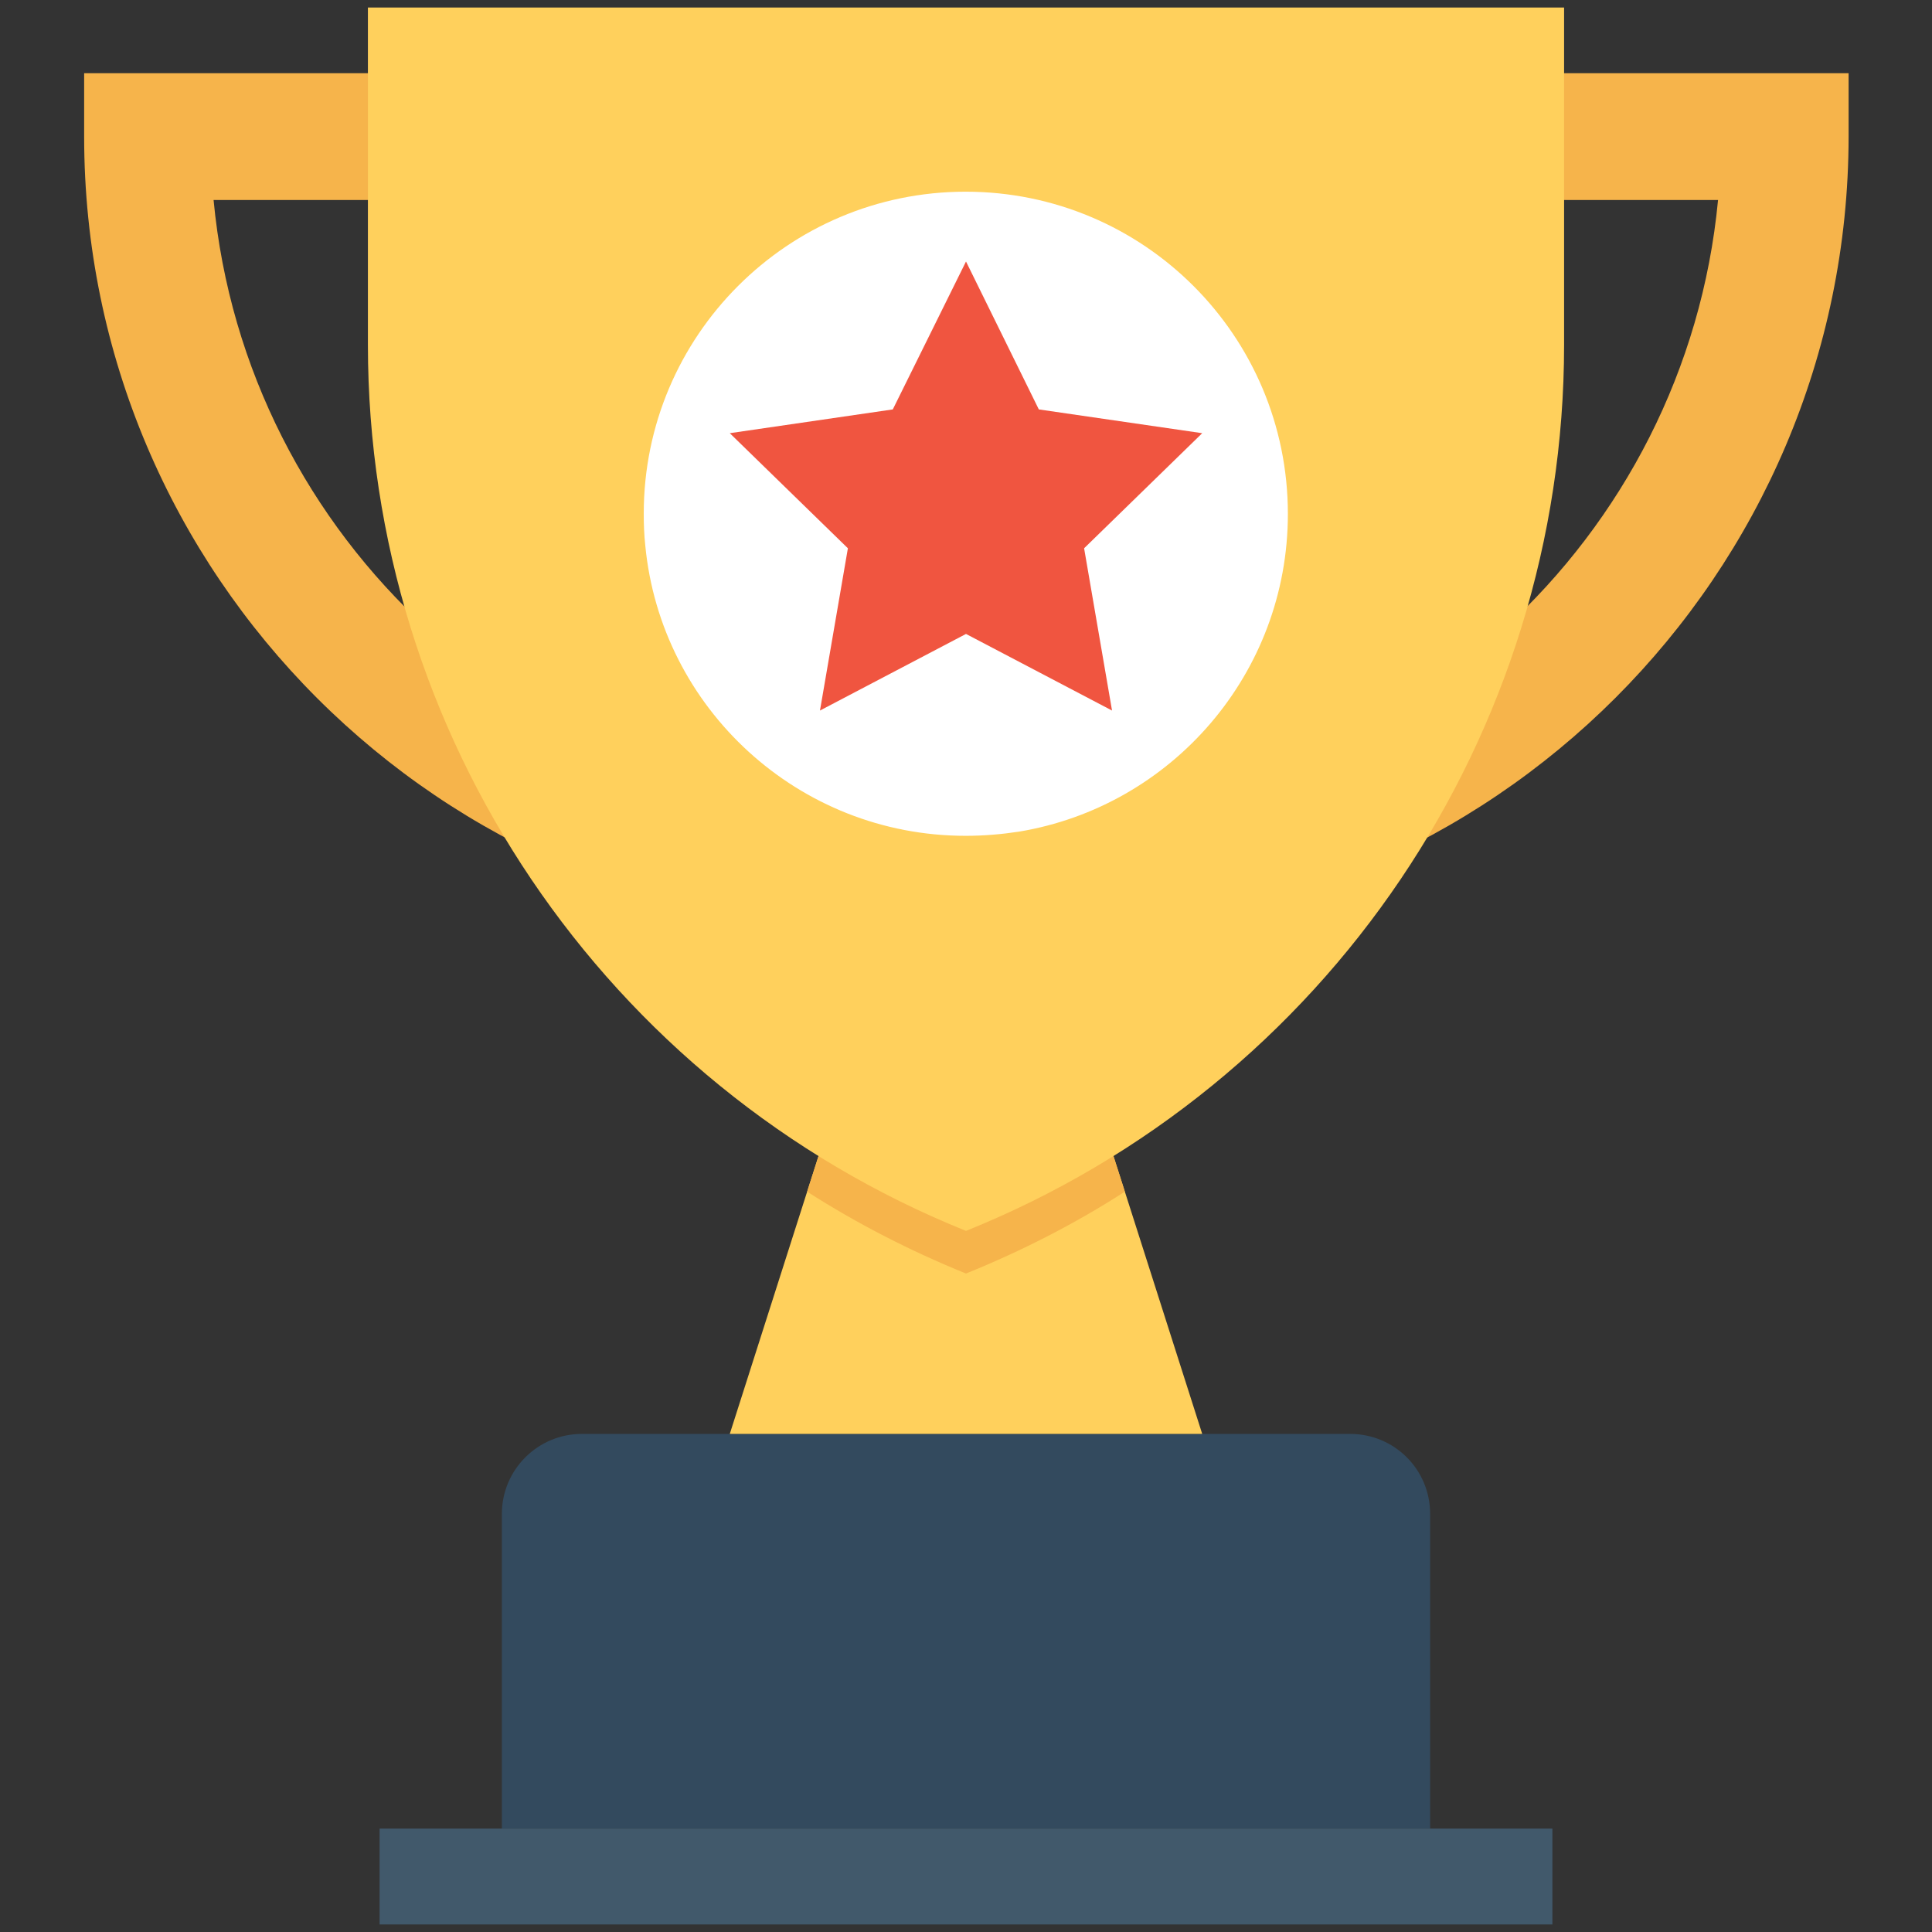<?xml version="1.0" encoding="utf-8"?>
<!-- Generator: Adobe Illustrator 18.0.0, SVG Export Plug-In . SVG Version: 6.00 Build 0)  -->
<!DOCTYPE svg PUBLIC "-//W3C//DTD SVG 1.1//EN" "http://www.w3.org/Graphics/SVG/1.1/DTD/svg11.dtd">
<svg version="1.1" id="Layer_1" xmlns="http://www.w3.org/2000/svg" xmlns:xlink="http://www.w3.org/1999/xlink" x="0px" y="0px"
	 viewBox="0 0 512 512" enable-background="new 0 0 512 512" xml:space="preserve">
<rect x="0" y="0" width="512" height="512" fill="#333333" stroke="none"/>
<g>
	<path fill="#334A5E" d="M357.8,380H154.2c-11.7,0-21.2,9.5-21.2,21.2v83.4H379v-83.4C379,389.4,369.5,380,357.8,380z"/>
	<rect x="100.6" y="484.6" fill="#41596B" width="310.8" height="25.4"/>
	<polygon fill="#FFD05C" points="298.1,315.8 283,268.6 229,268.6 213.9,315.8 193.4,380 318.6,380 	"/>
	<path fill="#F6B44B" d="M298.1,315.8c-13.2,8.5-27.3,15.7-42.1,21.7c-14.8-6-29-13.3-42.1-21.7l15.1-47.2H283L298.1,315.8z"/>
	<path fill="#F6B44B" d="M279.3,246.7h-46.5c-116.1,0-210.5-94.4-210.5-210.5V19.4h467.6v16.8C489.8,152.3,395.3,246.7,279.3,246.7z
		 M56.6,53c8.5,89.7,84.2,160.1,176.1,160.1h46.5c91.9,0,167.6-70.4,176.1-160.1H56.6z"/>
	<path fill="#FFD05C" d="M97.5,2v89.4c0,103.3,62.7,196.2,158.5,234.8c95.8-38.6,158.5-131.6,158.5-234.8V2H97.5z"/>
	<path fill="#FFFFFF" d="M341.3,136.2c0,42.3-30.8,77.5-71.3,84.2c-4.6,0.7-9.3,1.1-14.1,1.1c-44.3,0-80.8-33.8-84.9-77
		c-0.3-2.8-0.4-5.5-0.4-8.4c0-47.1,38.2-85.3,85.3-85.3C303.1,50.8,341.3,89,341.3,136.2z"/>
	<polygon fill="#F05540" points="256,69.3 275.3,108.5 318.6,114.8 287.3,145.3 294.7,188.3 256,168 217.3,188.3 224.7,145.3 
		193.4,114.8 236.6,108.5 	"/>
</g>
</svg>
